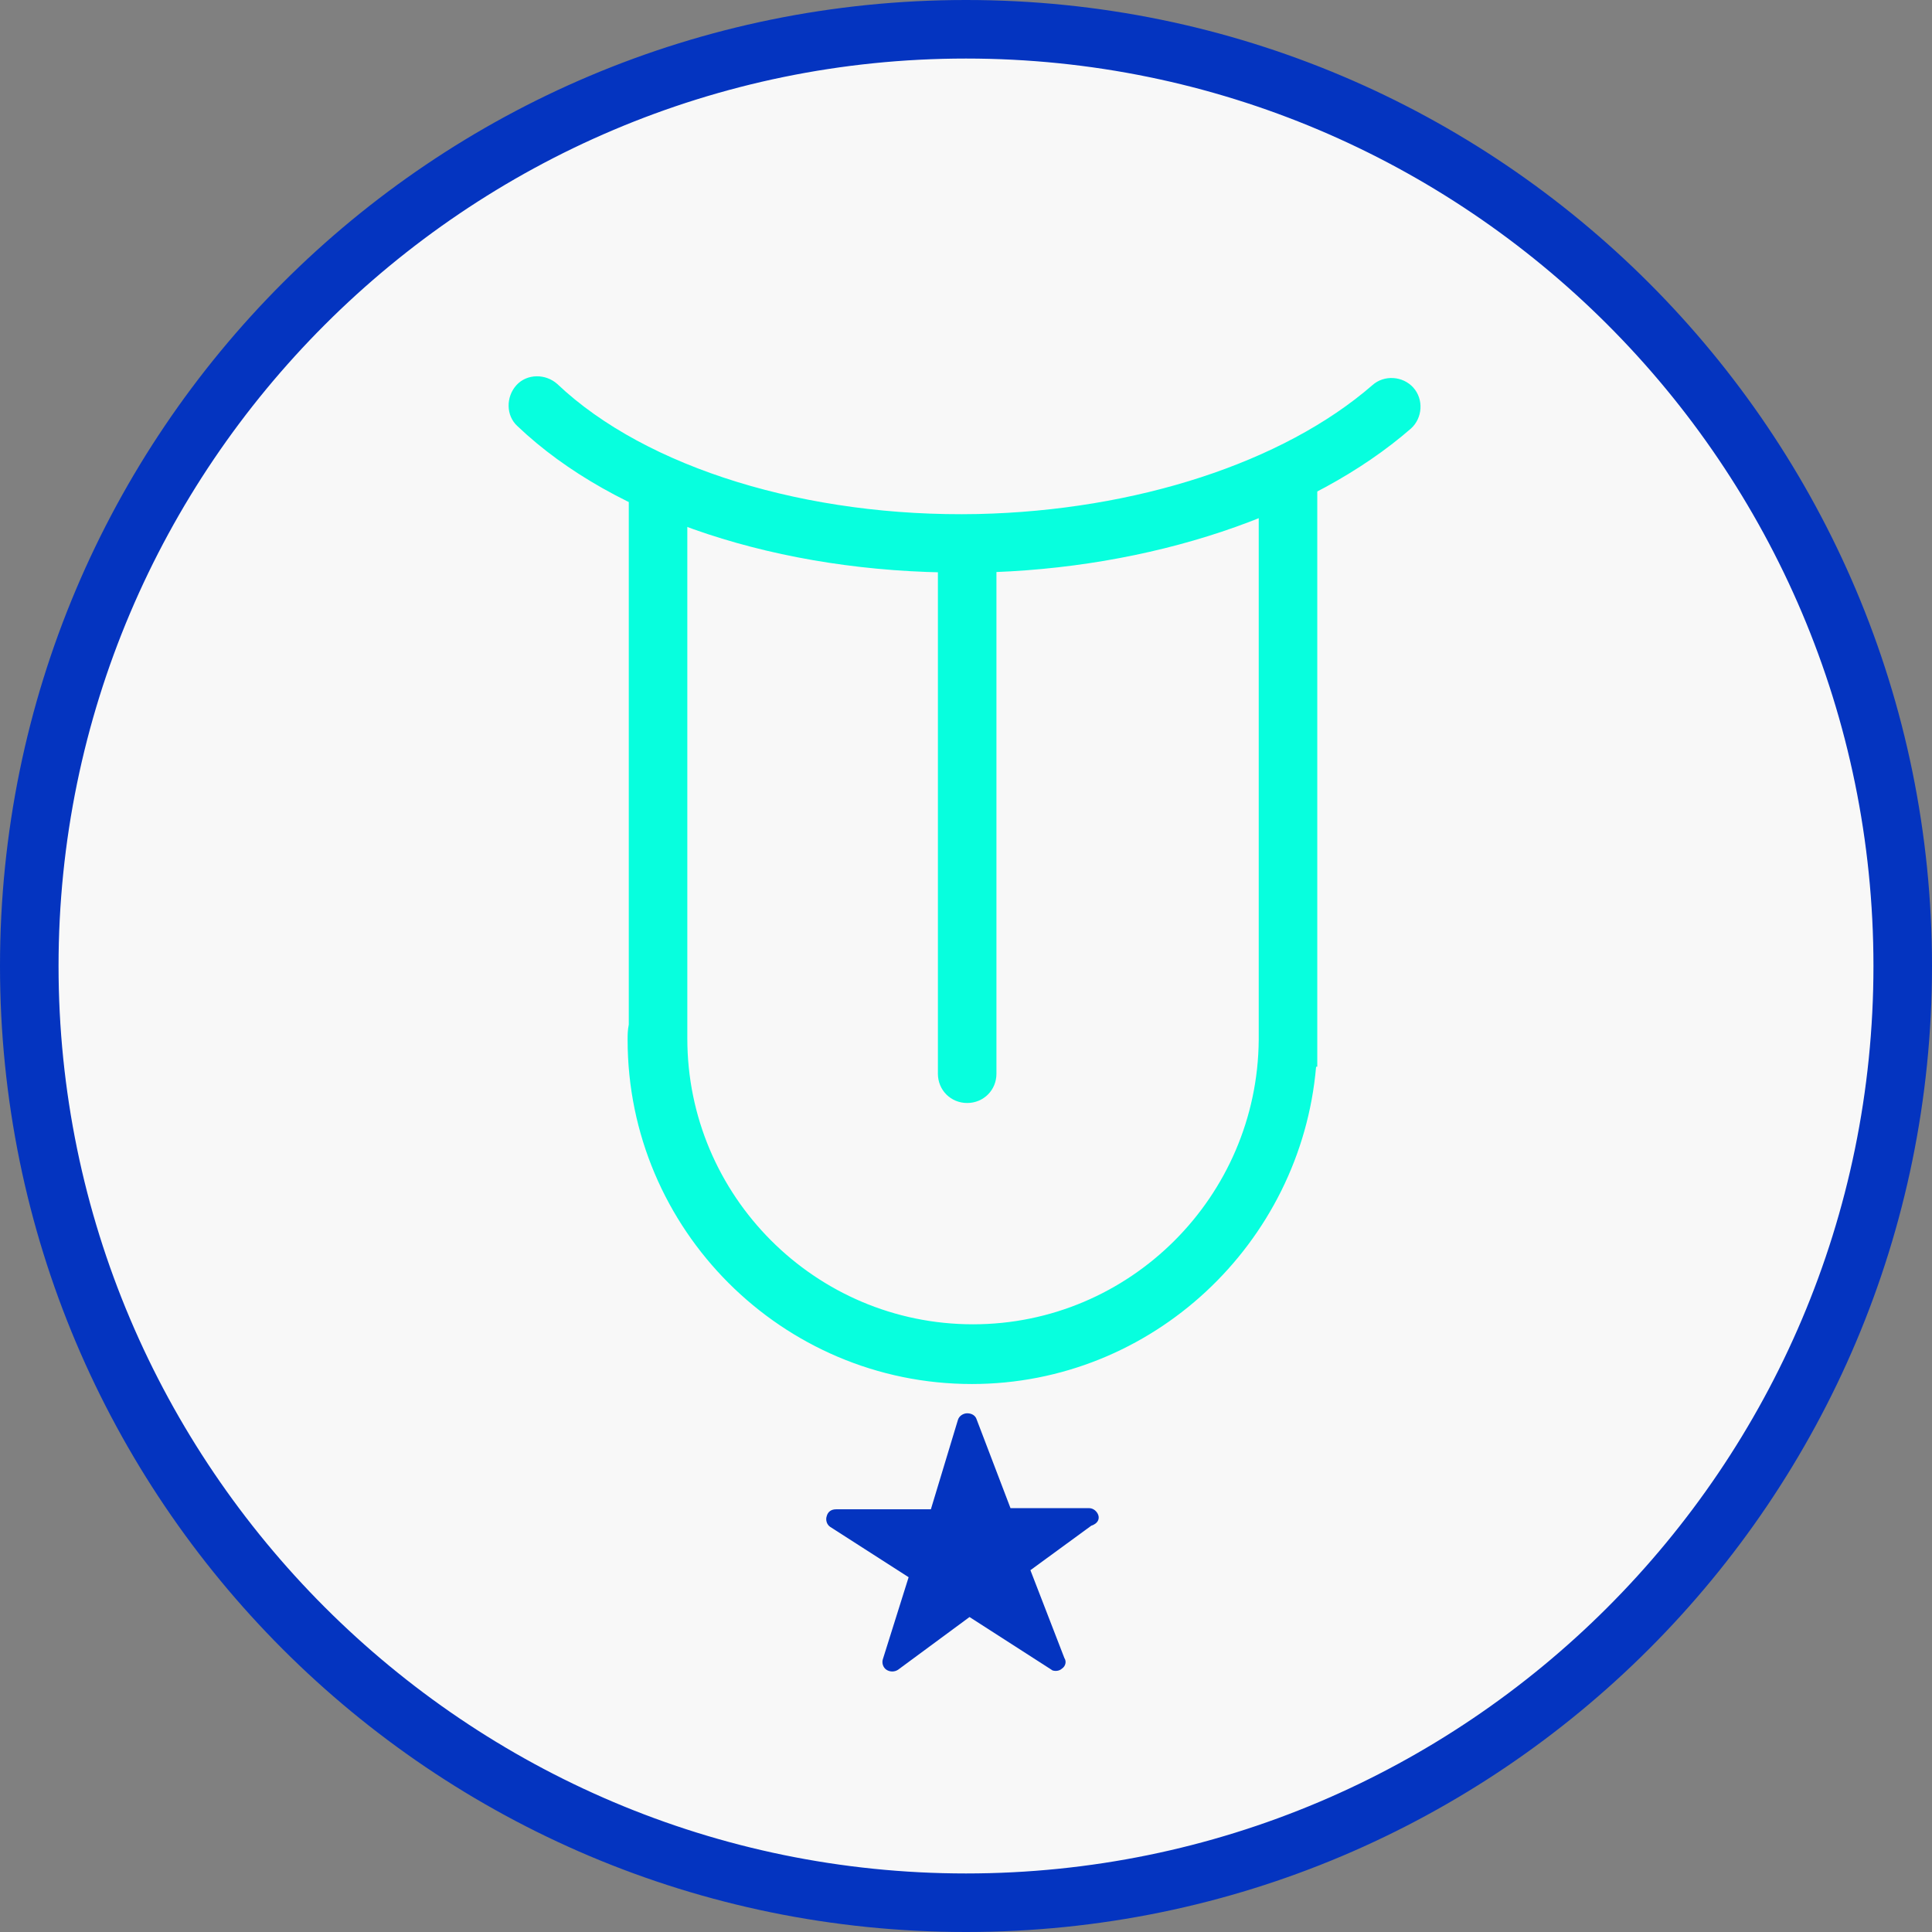 <?xml version="1.0" encoding="utf-8"?>
<!-- Generator: Adobe Illustrator 21.1.0, SVG Export Plug-In . SVG Version: 6.00 Build 0)  -->
<svg version="1.1" id="Layer_3" xmlns="http://www.w3.org/2000/svg" xmlns:xlink="http://www.w3.org/1999/xlink" x="0px" y="0px"
	 viewBox="0 0 165 165" style="enable-background:new 0 0 165 165;" xml:space="preserve">
<rect x="0" y="0" width="165" height="165" fill="#808080" stroke="none"/>
<style type="text/css">
	.st0{fill:#F8F8F8;}
	.st1{fill:#0434C0;}
	.st2{fill:#07FFDE;}
	.st3{fill:#FFFFFF;}
	.st4{fill:#00A651;}
	.st5{fill:none;stroke:#0434C0;stroke-width:3;stroke-linecap:round;stroke-linejoin:round;stroke-miterlimit:10;}
	.st6{fill-rule:evenodd;clip-rule:evenodd;}
	.st7{fill-rule:evenodd;clip-rule:evenodd;fill:#FFFFFF;}
	
		.st8{fill-rule:evenodd;clip-rule:evenodd;fill:none;stroke:#07FFDE;stroke-width:3;stroke-linecap:round;stroke-linejoin:round;stroke-miterlimit:10;}
</style>
<g>
	<g>
		<path class="st0" d="M82.5,162.5c-44.1,0-80-35.9-80-80s35.9-80,80-80s80,35.9,80,80S126.6,162.5,82.5,162.5z"/>
	</g>
	<g>
		<path class="st1" d="M82.5,5C125.2,5,160,39.7,160,82.5S125.2,160,82.5,160S5,125.2,5,82.5S39.8,5,82.5,5 M82.5,0
			C36.9,0,0,36.9,0,82.5S36.9,165,82.5,165S165,128,165,82.5S128.1,0,82.5,0L82.5,0z"/>
	</g>
</g>
<g>
	<g>
		<path class="st2" d="M83,118.2c-16.2,0-29.4-13.2-29.4-29.4c0-0.4,0-0.8,0.1-1.3l0-0.3V40.1h5l0,47.3l0,0.4c0,0.3,0,0.6,0,0.9
			c0,13.4,10.9,24.4,24.4,24.4c13.4,0,24.3-10.9,24.4-24.3c0-0.1,0-0.2,0-0.2l0-48.5h5v51h-0.1C111.1,106.2,98.4,118.2,83,118.2z"/>
	</g>
	<g>
		<path class="st2" d="M82.6,94.2c-1.4,0-2.5-1.1-2.5-2.5V47.4c0-1.4,1.1-2.5,2.5-2.5s2.5,1.1,2.5,2.5v44.3
			C85.1,93.1,84,94.2,82.6,94.2z"/>
	</g>
	<g>
		<path class="st2" d="M82,48.9c-15.4,0-29.5-4.6-37.8-12.5c-1-0.9-1-2.5-0.1-3.5s2.5-1,3.5-0.1C55.2,40,69,44.2,83.5,43.9
			c13.5-0.3,26.1-4.4,33.7-11c1-0.9,2.6-0.8,3.5,0.2c0.9,1,0.8,2.6-0.2,3.5C112,44,98.2,48.6,83.6,48.9C83,48.9,82.5,48.9,82,48.9z"
			/>
	</g>
	<g>
		<path class="st1" d="M93.8,129.4c-0.1-0.3-0.4-0.6-0.8-0.6l0,0l-6.7,0l-2.9-7.6c-0.1-0.3-0.4-0.5-0.8-0.5c0,0,0,0,0,0
			c-0.3,0-0.7,0.2-0.8,0.6l-2.3,7.6l-8.1,0c-0.4,0-0.7,0.2-0.8,0.6c-0.1,0.3,0,0.7,0.3,0.9l6.7,4.3l-2.2,7c-0.1,0.3,0,0.7,0.3,0.9
			c0.3,0.2,0.7,0.2,1,0l6.1-4.5l7,4.5c0.1,0.1,0.3,0.1,0.4,0.1c0.2,0,0.4-0.1,0.5-0.2c0.3-0.2,0.4-0.6,0.2-0.9l-2.9-7.5l5.2-3.8
			C93.8,130.1,93.9,129.7,93.8,129.4z"/>
	</g>
</g>
</svg>
